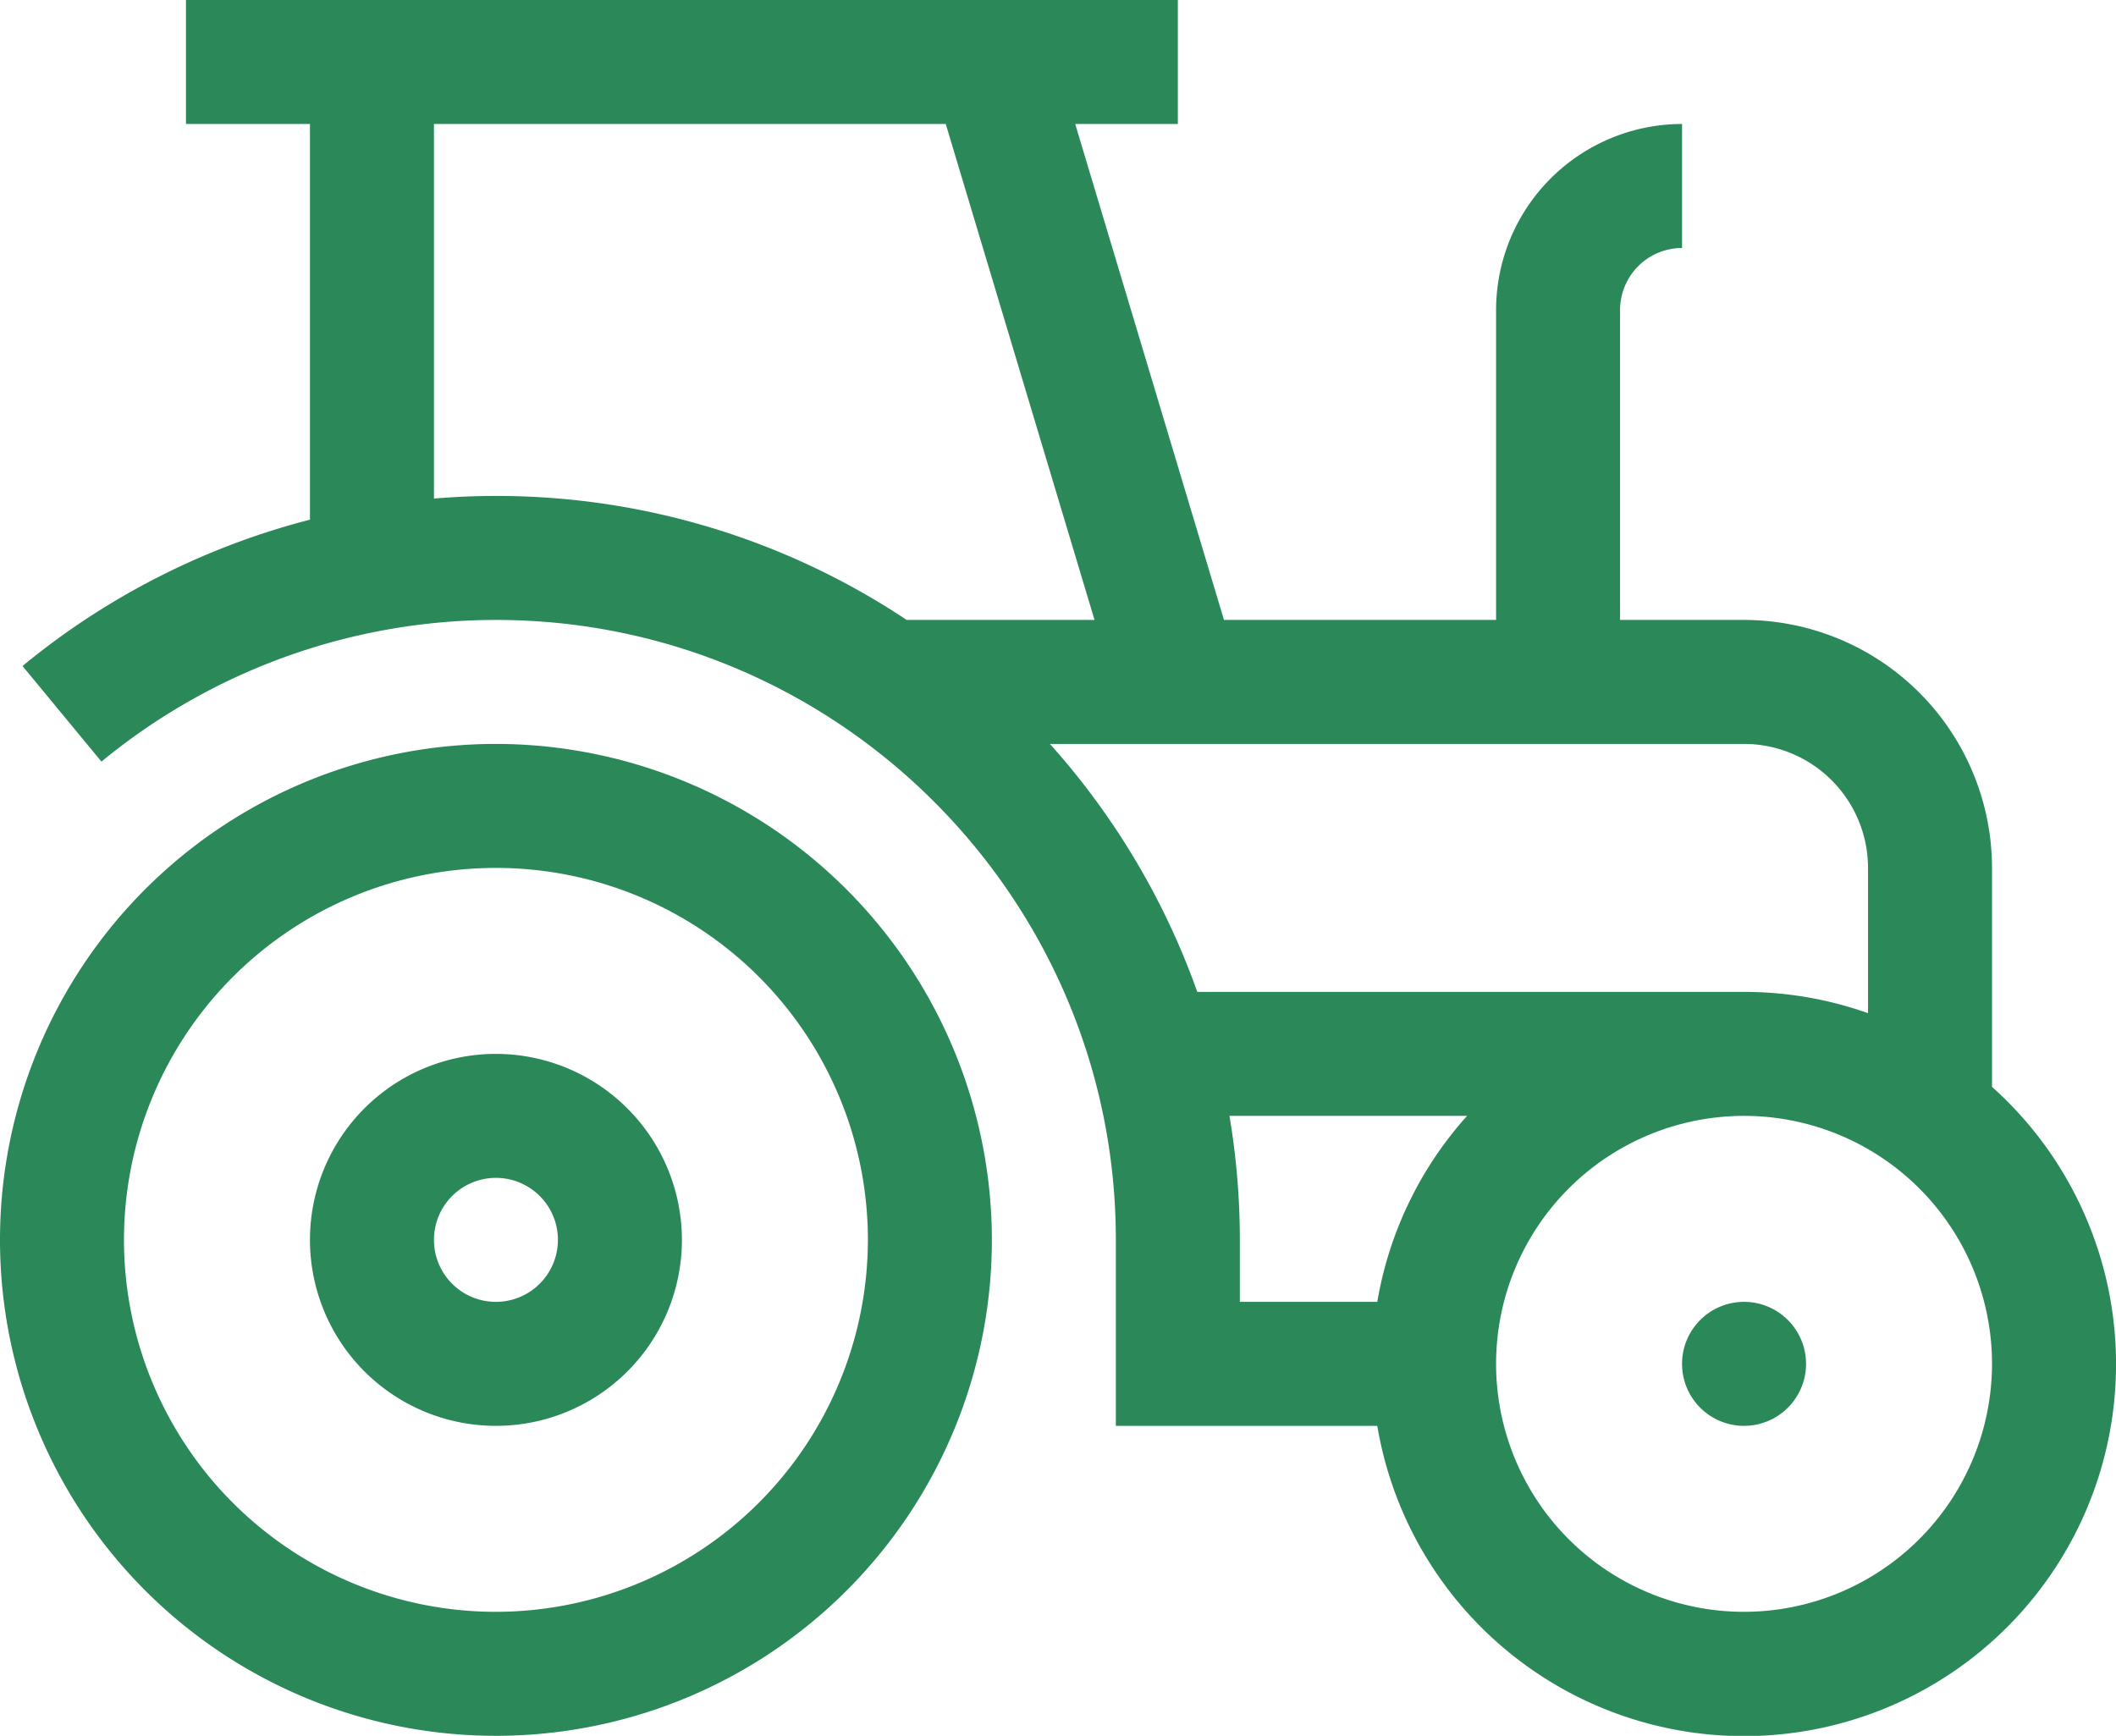 <svg id="tractor" xmlns="http://www.w3.org/2000/svg" width="512" height="420" viewBox="0 0 512 420">
  <path id="Path_15" data-name="Path 15" d="M120,180A120,120,0,1,0,240,300,120.136,120.136,0,0,0,120,180Zm0,210a90,90,0,1,1,90-90A90.1,90.1,0,0,1,120,390Zm0,0" fill="#2a8859"/>
  <path id="Path_16" data-name="Path 16" d="M120,255a45,45,0,1,0,45,45A45.052,45.052,0,0,0,120,255Zm0,60a15,15,0,1,1,15-15A15.019,15.019,0,0,1,120,315Zm0,0" fill="#2a8859"/>
  <path id="Path_17" data-name="Path 17" d="M482,262.98V210a60.066,60.066,0,0,0-60-60H392V75a15.019,15.019,0,0,1,15-15V30a45.052,45.052,0,0,0-45,45v75H296.16l-36-120H285V0H45V30H75v95.738a180.041,180.041,0,0,0-69.551,35.41l19.1,23.133A150.229,150.229,0,0,1,120,150c82.711,0,150,67.289,150,150v45h63.258A90,90,0,1,0,482,262.98ZM105,120.637V30H228.84l36,120H219.383A178.947,178.947,0,0,0,120,120Q112.471,120,105,120.637ZM254.039,180H422a30.033,30.033,0,0,1,30,30v35.148A89.608,89.608,0,0,0,422,240H289.7A180.166,180.166,0,0,0,254.039,180Zm43.445,90h57.5a89.73,89.73,0,0,0-21.723,45H300V300A180.039,180.039,0,0,0,297.484,270ZM422,390a60,60,0,1,1,60-60A60.066,60.066,0,0,1,422,390Zm0,0" fill="#2a8859"/>
  <path id="Path_18" data-name="Path 18" d="M437,330a15,15,0,1,1-15-15A15,15,0,0,1,437,330Zm0,0" fill="#2a8859"/>
</svg>
